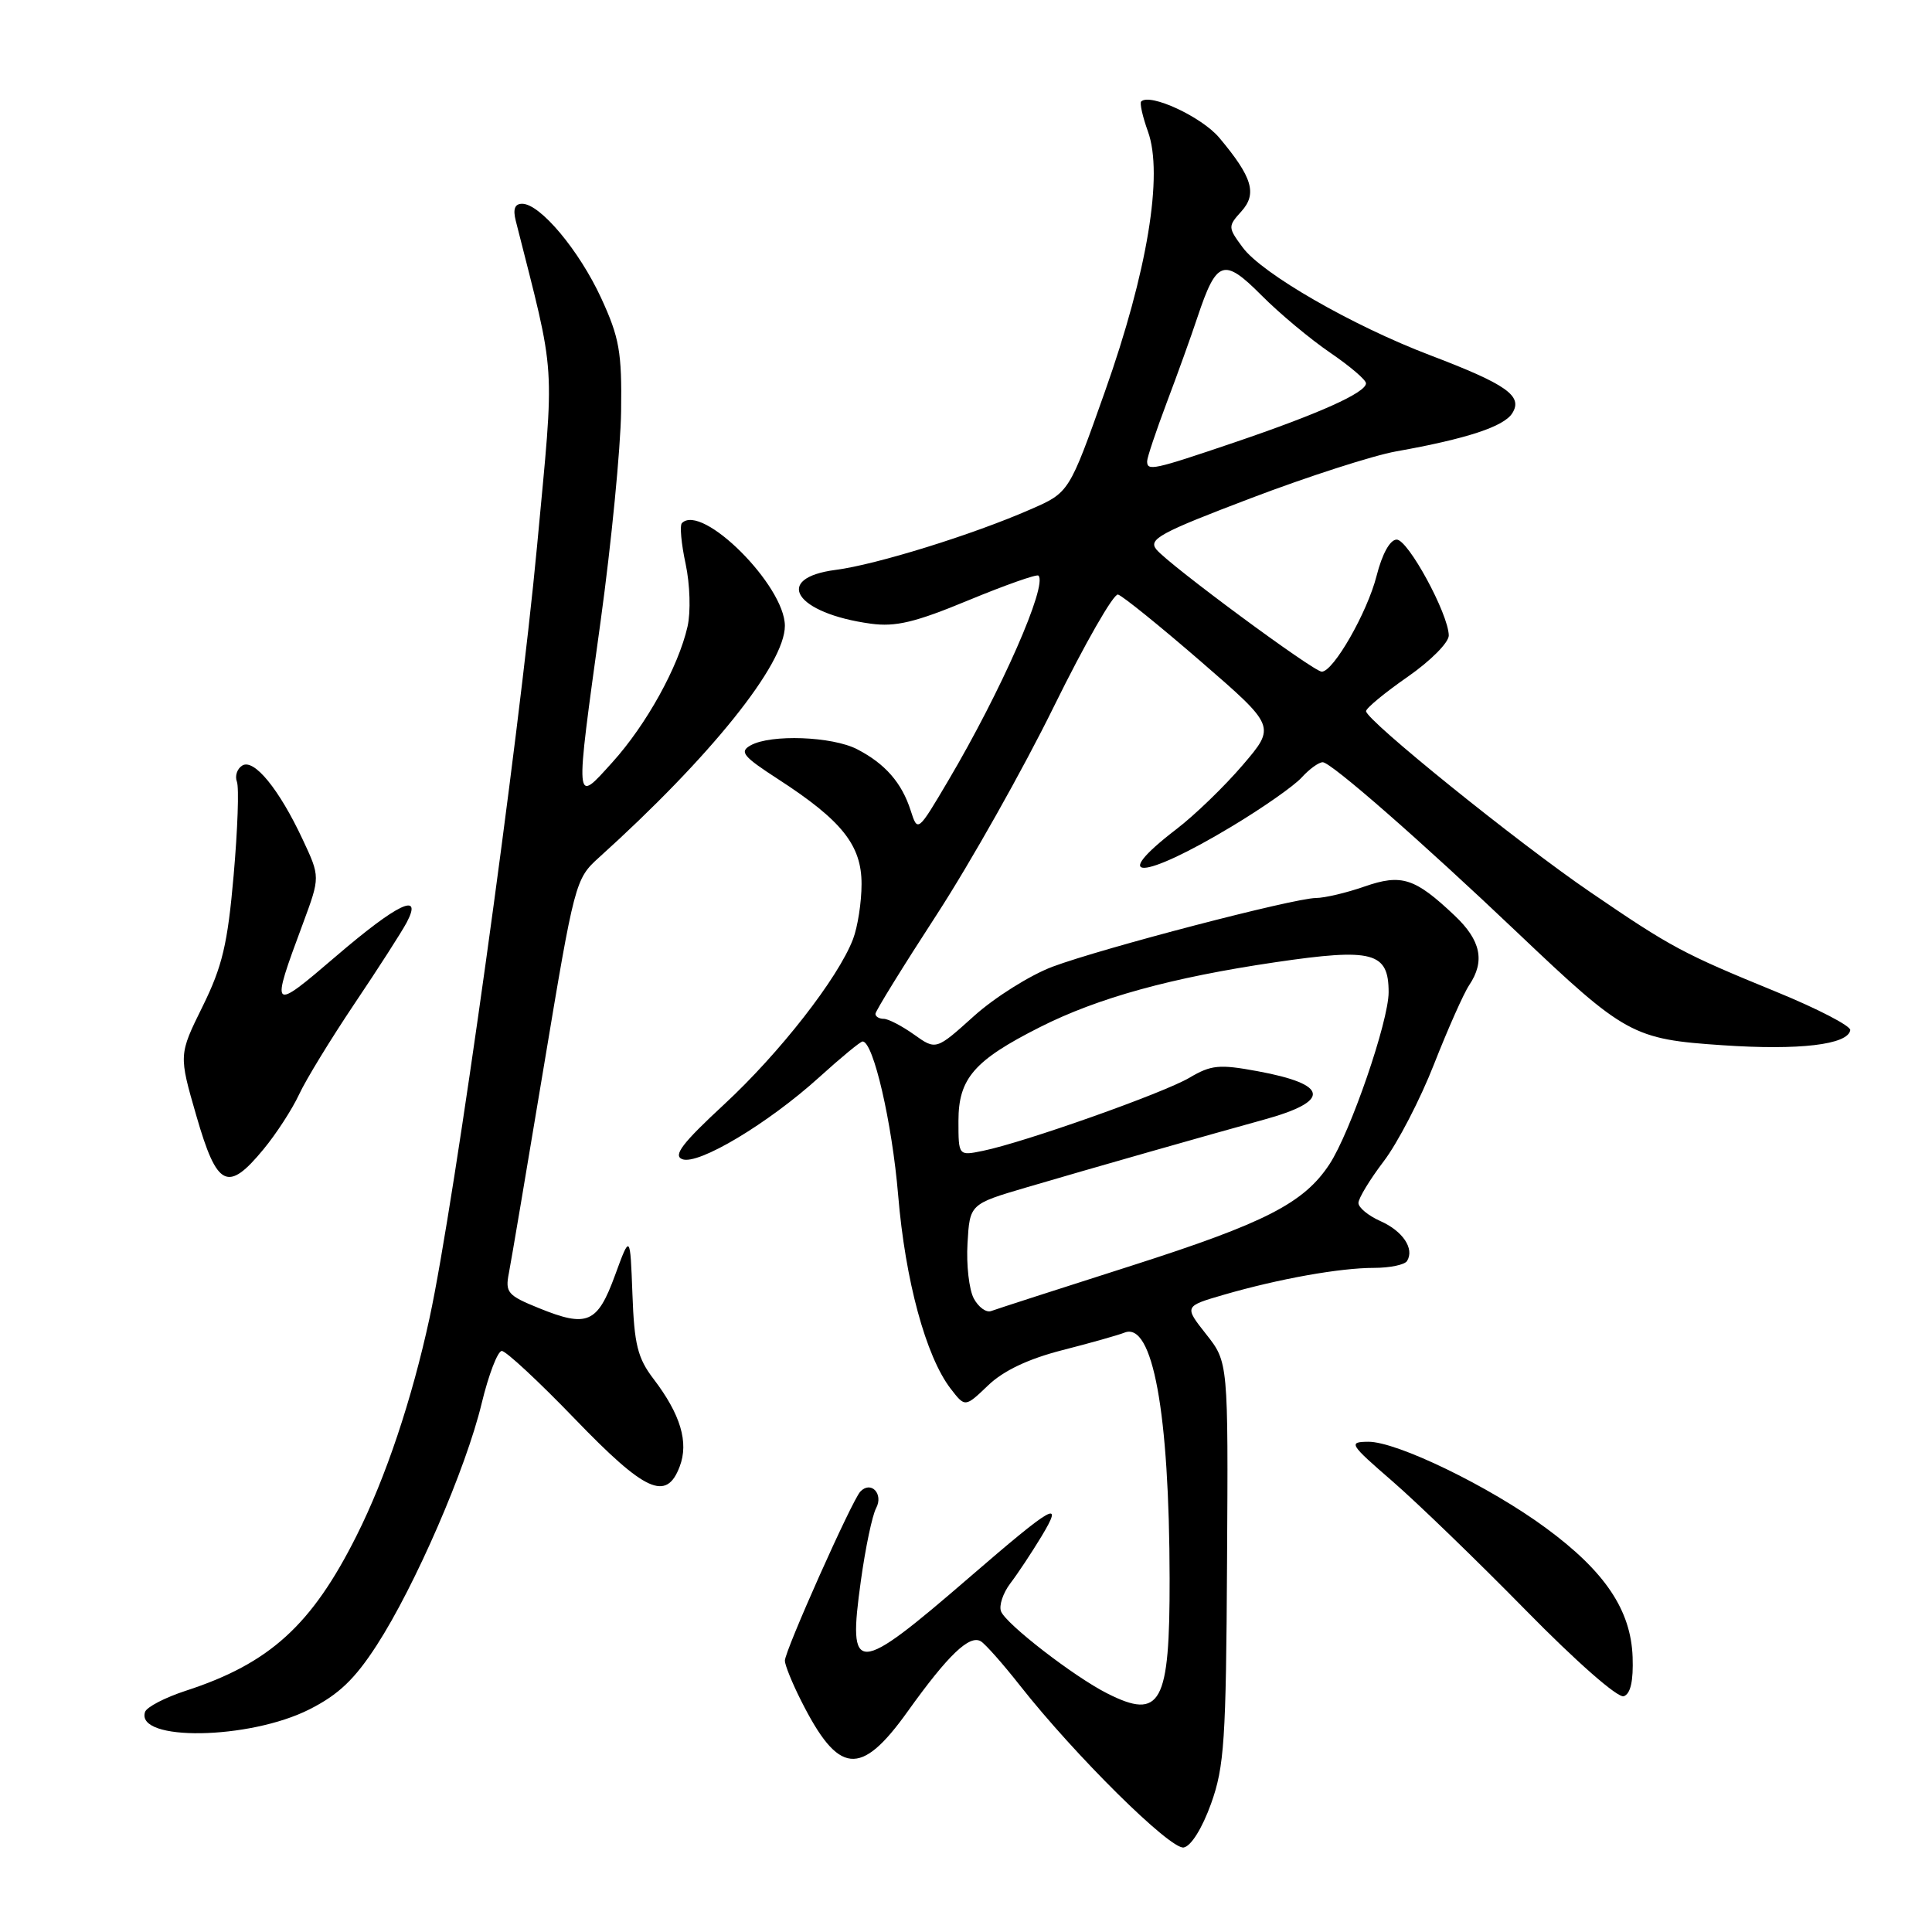 <?xml version="1.0" encoding="UTF-8" standalone="no"?>
<!DOCTYPE svg PUBLIC "-//W3C//DTD SVG 1.1//EN" "http://www.w3.org/Graphics/SVG/1.1/DTD/svg11.dtd" >
<svg xmlns="http://www.w3.org/2000/svg" xmlns:xlink="http://www.w3.org/1999/xlink" version="1.1" viewBox="0 0 256 256">
 <g >
 <path fill="currentColor"
d=" M 160.47 239.00 C 162.23 234.10 162.46 230.60 162.59 207.00 C 162.75 180.50 162.75 180.50 159.82 176.79 C 156.90 173.09 156.90 173.09 162.20 171.55 C 169.54 169.43 177.56 168.00 182.08 168.00 C 184.17 168.00 186.13 167.59 186.44 167.09 C 187.45 165.46 185.88 163.12 182.91 161.80 C 181.31 161.09 180.00 160.01 180.00 159.40 C 180.00 158.79 181.50 156.31 183.34 153.89 C 185.18 151.48 188.19 145.68 190.02 141.00 C 191.86 136.32 193.95 131.61 194.68 130.53 C 196.80 127.36 196.23 124.61 192.75 121.32 C 187.48 116.33 185.72 115.76 180.80 117.47 C 178.43 118.30 175.54 118.98 174.37 118.99 C 171.44 119.01 146.07 125.63 139.48 128.09 C 136.52 129.20 131.83 132.14 129.06 134.63 C 124.03 139.16 124.03 139.16 121.11 137.08 C 119.51 135.94 117.70 135.00 117.10 135.00 C 116.49 135.00 116.00 134.70 116.00 134.34 C 116.00 133.98 119.65 128.07 124.11 121.21 C 128.57 114.34 135.57 101.92 139.65 93.61 C 143.74 85.30 147.56 78.63 148.14 78.78 C 148.73 78.94 153.67 82.93 159.13 87.66 C 169.05 96.25 169.05 96.25 164.67 101.37 C 162.26 104.19 158.31 108.01 155.89 109.86 C 146.77 116.85 151.34 116.65 163.16 109.54 C 167.28 107.07 171.48 104.13 172.48 103.02 C 173.49 101.91 174.74 101.00 175.27 101.00 C 176.36 101.00 188.32 111.46 201.08 123.59 C 215.36 137.15 216.35 137.70 228.27 138.50 C 238.41 139.19 244.86 138.43 245.17 136.50 C 245.25 135.95 240.86 133.67 235.41 131.44 C 222.98 126.35 221.47 125.55 210.71 118.20 C 201.12 111.66 180.99 95.41 181.01 94.23 C 181.02 93.83 183.49 91.79 186.51 89.69 C 189.56 87.57 191.99 85.13 191.97 84.19 C 191.91 81.31 186.58 71.50 185.07 71.50 C 184.19 71.50 183.15 73.37 182.40 76.32 C 181.16 81.18 176.68 89.00 175.14 89.00 C 174.05 89.00 154.88 74.83 153.23 72.81 C 152.12 71.45 153.68 70.60 165.73 66.02 C 173.30 63.14 181.97 60.35 185.00 59.81 C 194.36 58.14 199.26 56.53 200.38 54.76 C 201.83 52.47 199.66 50.94 189.50 47.07 C 179.19 43.15 167.20 36.25 164.65 32.77 C 162.70 30.13 162.70 29.99 164.48 28.02 C 166.61 25.67 165.95 23.48 161.56 18.25 C 159.23 15.48 152.37 12.30 151.21 13.45 C 151.00 13.67 151.40 15.46 152.11 17.43 C 154.17 23.12 152.03 36.04 146.41 51.88 C 141.67 65.26 141.67 65.26 136.58 67.48 C 128.96 70.83 116.11 74.82 110.75 75.51 C 102.33 76.60 105.37 81.27 115.38 82.64 C 118.68 83.09 121.27 82.47 128.35 79.53 C 133.22 77.52 137.38 76.05 137.60 76.27 C 138.84 77.51 132.66 91.57 125.67 103.40 C 121.60 110.29 121.60 110.29 120.67 107.40 C 119.49 103.72 117.29 101.20 113.58 99.28 C 110.27 97.57 102.13 97.27 99.47 98.76 C 97.94 99.61 98.44 100.22 103.10 103.24 C 111.56 108.72 114.17 112.00 114.16 117.14 C 114.16 119.54 113.65 122.82 113.03 124.44 C 111.06 129.60 103.32 139.52 95.94 146.35 C 90.40 151.48 89.15 153.12 90.41 153.60 C 92.52 154.41 101.77 148.88 108.54 142.75 C 111.42 140.14 114.01 138.00 114.30 138.00 C 115.72 138.00 118.20 148.72 119.01 158.36 C 119.95 169.67 122.68 179.72 125.96 184.00 C 127.88 186.49 127.88 186.49 130.93 183.57 C 132.95 181.63 136.23 180.07 140.74 178.91 C 144.46 177.96 148.18 176.91 149.00 176.58 C 152.74 175.09 154.95 187.15 154.98 209.18 C 155.01 225.79 153.82 227.98 146.70 224.38 C 142.29 222.15 133.29 215.19 132.64 213.51 C 132.35 212.75 132.90 211.09 133.87 209.81 C 134.84 208.54 136.69 205.75 137.99 203.60 C 141.03 198.57 139.61 199.37 128.46 209.00 C 113.34 222.06 112.31 222.09 114.07 209.46 C 114.67 205.11 115.58 200.78 116.09 199.84 C 117.10 197.94 115.41 196.16 114.00 197.64 C 112.90 198.79 104.00 218.73 104.00 220.05 C 104.00 220.61 104.95 222.97 106.12 225.29 C 111.11 235.23 114.02 235.53 120.29 226.75 C 125.63 219.29 128.48 216.56 129.98 217.49 C 130.59 217.87 132.92 220.50 135.15 223.34 C 142.43 232.59 155.10 245.13 156.85 244.80 C 157.83 244.62 159.30 242.25 160.47 239.00 Z  M 41.00 226.50 C 44.88 224.54 47.01 222.50 49.92 218.00 C 55.00 210.15 61.74 194.61 63.82 185.97 C 64.74 182.15 65.95 179.01 66.49 179.01 C 67.03 179.00 71.39 183.05 76.16 188.00 C 85.52 197.71 88.30 198.97 90.06 194.33 C 91.29 191.12 90.18 187.42 86.60 182.72 C 84.49 179.96 84.04 178.16 83.80 171.47 C 83.50 163.50 83.50 163.50 81.49 168.99 C 79.16 175.36 77.82 175.94 71.40 173.33 C 67.27 171.66 66.92 171.26 67.43 168.69 C 67.73 167.15 69.82 154.77 72.08 141.19 C 76.12 116.92 76.24 116.45 79.34 113.65 C 94.15 100.29 104.00 88.02 104.00 82.93 C 104.00 77.60 93.02 66.64 90.36 69.31 C 90.05 69.61 90.27 72.05 90.85 74.72 C 91.43 77.46 91.54 81.08 91.10 83.03 C 89.88 88.38 85.64 96.03 81.15 101.00 C 76.11 106.57 76.16 107.13 79.59 82.27 C 81.01 71.95 82.23 59.45 82.30 54.50 C 82.41 46.63 82.07 44.74 79.66 39.50 C 76.74 33.17 71.57 27.00 69.19 27.00 C 68.21 27.00 67.95 27.71 68.34 29.25 C 73.74 50.59 73.51 47.13 71.16 72.38 C 68.76 98.09 60.22 159.42 56.92 174.63 C 54.58 185.44 51.11 195.80 47.24 203.50 C 41.30 215.35 35.72 220.42 24.63 224.03 C 21.87 224.93 19.44 226.19 19.22 226.84 C 17.91 230.77 33.02 230.54 41.00 226.50 Z  M 216.33 219.57 C 216.11 213.35 212.67 208.22 204.83 202.46 C 197.37 196.96 185.05 190.99 181.28 191.04 C 178.64 191.07 178.81 191.34 184.50 196.27 C 187.80 199.13 195.75 206.82 202.16 213.35 C 208.85 220.17 214.38 225.03 215.16 224.76 C 216.06 224.44 216.44 222.74 216.33 219.57 Z  M 34.91 152.29 C 36.60 150.25 38.71 146.99 39.62 145.04 C 40.52 143.09 43.83 137.68 46.97 133.00 C 50.12 128.32 53.22 123.49 53.88 122.25 C 56.08 118.09 52.70 119.70 44.52 126.71 C 35.87 134.12 35.80 134.05 40.15 122.35 C 42.43 116.19 42.43 116.19 40.10 111.22 C 36.98 104.55 33.65 100.48 32.10 101.44 C 31.42 101.86 31.10 102.82 31.39 103.58 C 31.69 104.35 31.49 109.92 30.96 115.97 C 30.16 125.11 29.46 128.06 26.84 133.37 C 23.68 139.77 23.68 139.77 26.03 147.89 C 28.76 157.34 30.17 158.04 34.91 152.29 Z  M 129.03 172.05 C 128.41 170.89 128.03 167.60 128.20 164.75 C 128.50 159.55 128.50 159.55 136.00 157.34 C 144.52 154.83 160.10 150.39 167.44 148.37 C 176.40 145.91 176.12 143.69 166.64 141.94 C 161.56 141.00 160.49 141.10 157.60 142.81 C 154.14 144.85 135.73 151.37 130.25 152.49 C 127.00 153.16 127.00 153.16 127.00 148.53 C 127.00 142.90 129.08 140.50 137.80 136.10 C 145.52 132.20 155.23 129.53 169.00 127.50 C 181.91 125.60 184.00 126.15 184.00 131.48 C 184.00 135.33 178.93 150.05 176.16 154.27 C 172.77 159.42 167.65 162.04 150.00 167.69 C 140.38 170.76 131.97 173.48 131.33 173.72 C 130.68 173.96 129.65 173.21 129.03 172.05 Z  M 152.00 61.12 C 152.00 60.63 153.17 57.15 154.59 53.37 C 156.02 49.59 157.86 44.48 158.68 42.00 C 161.21 34.43 162.15 34.11 167.15 39.13 C 169.54 41.54 173.64 44.95 176.25 46.73 C 178.86 48.51 181.00 50.33 181.00 50.79 C 181.00 52.03 174.77 54.82 163.55 58.63 C 152.79 62.28 152.00 62.45 152.00 61.12 Z "/>
</g>
</svg>